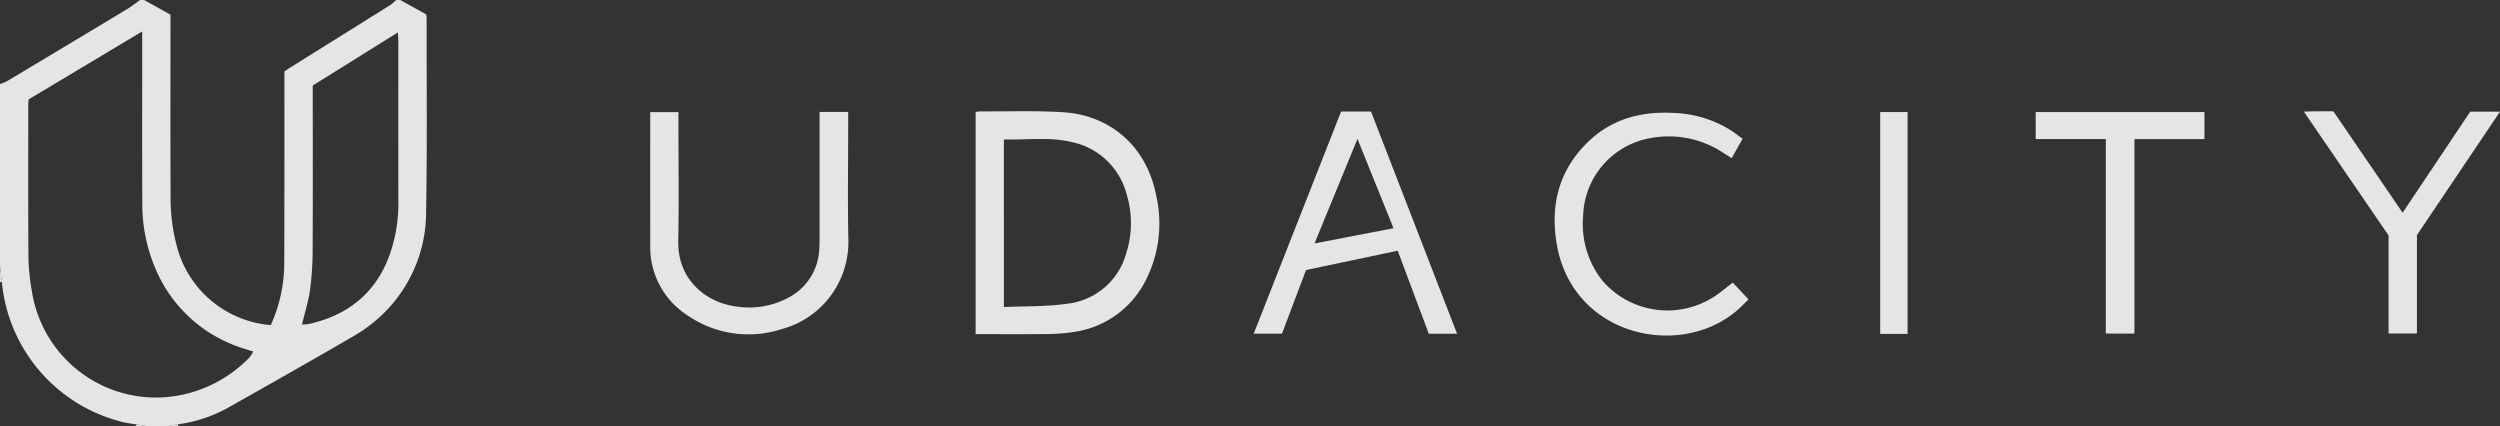 <svg id="Livello_1" data-name="Livello 1" xmlns="http://www.w3.org/2000/svg" viewBox="0 0 379.633 64.725">
  <rect x="0" y="0" width="379.633" height="64.725" fill="#333333" stroke="none"/>
  <defs>
    <style>
      .cls-1 {
        opacity: 0.87;
      }

      .cls-2 {
        fill: #fff;
      }
    </style>
  </defs>
  <g class="cls-1">
    <path class="cls-2" d="M60.78,0l3.944,2.185c.024.232.062.43.061.629-.01,9.77.093,19.543-.079,29.31A21.532,21.532,0,0,1,57.96,47.865a22.926,22.926,0,0,1-4.243,3.16c-6.2,3.611-12.446,7.142-18.696,10.666a21.522,21.522,0,0,1-7.967,2.737l-1.831.298H22.488l-1.844-.289c-.645-.108-1.3-.176-1.935-.329A24.247,24.247,0,0,1,.285,42.865L0,40.415V12.763a7.791,7.791,0,0,0,1.089-.45Q10.226,6.849,19.347,1.358C20.018.954,20.632.455,21.273,0h.608L25.89,2.222V3.879c0,8.66-.023,17.319.014,25.979a28.302,28.302,0,0,0,1.143,8.226A16.099,16.099,0,0,0,41.129,49.37c.176-.43.374-.887.55-1.352a22.976,22.976,0,0,0,1.488-8.155q.034-13.673.021-27.346V10.842c.343-.226.63-.425.926-.61q7.591-4.74,15.18-9.484A7.668,7.668,0,0,0,60.172,0ZM4.341,15.098c-.022.405-.048.656-.048.906,0,7.748-.028,15.496.028,23.244a32.95,32.95,0,0,0,.519,4.965A19.071,19.071,0,0,0,26.205,60.2a19.959,19.959,0,0,0,11.672-5.915,5.486,5.486,0,0,0,.57-.911c-.65-.203-1.178-.353-1.696-.533A21.322,21.322,0,0,1,23.8,41.243a25.058,25.058,0,0,1-2.193-10.452c-.034-8.052-.013-16.104-.015-24.156v-1.86Zm41.52,34.172a6.514,6.514,0,0,0,.982-.055c5.707-1.275,9.902-4.414,12.107-9.94A23.243,23.243,0,0,0,60.492,30.53q-.018-12.07-.002-24.14c0-.397-.034-.794-.065-1.468L47.492,12.986v1.801c0,7.743.026,15.486-.018,23.229a46.406,46.406,0,0,1-.401,6.04c-.231,1.686-.761,3.33-1.212,5.215Z"/>
    <path class="cls-2" d="M.285,42.865l-.141-.038L0,42.846v-2.431Z"/>
    <path class="cls-2" d="M20.665,64.725a.29.29,0,0,0-.02-.289l1.844.289Z"/>
    <path class="cls-2" d="M25.224,64.725l1.831-.298-.007.298Z"/>
    <path class="cls-2" d="M148.152,17.023a3.303,3.303,0,0,1,.603-.111c4.25.026,8.512-.133,12.747.136,6.623.42,12.575,4.699,14.107,12.826a18.994,18.994,0,0,1-1.905,13.228,14.472,14.472,0,0,1-10.762,7.324,26.444,26.444,0,0,1-4.076.3c-3.537.04-7.075.013-10.714.013Zm4.29,4.15V46.626c3.227-.147,6.385-.049,9.466-.487a10.497,10.497,0,0,0,9.1-7.635,15.034,15.034,0,0,0,.04-9.114,10.879,10.879,0,0,0-8.152-7.784c-3.422-.854-6.923-.337-10.454-.433Z"/>
    <path class="cls-2" d="M124.46,16.996h4.342v1.616c0,5.923-.096,11.848.024,17.768A13.676,13.676,0,0,1,118.782,49.952,16.306,16.306,0,0,1,104.433,47.91a12.29,12.29,0,0,1-5.69-10.644q-.01-9.643-.003-19.287v-.954h4.282v1.509c0,6.024.093,12.05-.026,18.072-.118,5.981,4.37,9.456,9.022,9.961a12.51,12.51,0,0,0,7.636-1.333A8.693,8.693,0,0,0,124.4,37.941c.046-.605.057-1.213.057-1.82q.006-8.732.003-17.465Z"/>
    <path class="cls-2" d="M203.649,16.939h4.546q6.497,16.776,13.068,33.742h-4.294L212.245,38.07l-13.919,2.932c-1.233,3.262-2.442,6.46-3.655,9.671H190.377C194.817,39.387,199.211,28.22,203.649,16.939Zm2.488,4.15-6.523,15.88,11.993-2.314c-1.826-4.528-3.585-8.891-5.47-13.566Z"/>
    <path class="cls-2" d="M263.125,42.914l2.406,2.558c-.749.701-1.397,1.394-2.13,1.982-8.768,7.033-24.603,3.41-26.991-10.315-1.045-6.003.322-11.376,4.833-15.68,3.675-3.507,8.212-4.612,13.15-4.294a17.381,17.381,0,0,1,8.319,2.55c.632.4,1.224.863,1.91,1.352-.573,1.018-1.087,1.931-1.656,2.943-.417-.259-.787-.483-1.151-.715a15.008,15.008,0,0,0-11.745-2.21,12.349,12.349,0,0,0-9.666,11.752,13.818,13.818,0,0,0,2.934,9.791A13.04,13.04,0,0,0,260.63,44.824C261.458,44.254,262.23,43.603,263.125,42.914Z"/>
    <path class="cls-2" d="M319.775,21.118H309.126v-4.101h25.627v4.11H324.12v29.528h-4.345Z"/>
    <path class="cls-2" d="M379.633,16.956,367.019,35.7V50.636h-4.307V35.758L349.849,16.953c1.591-.094,2.969-.028,4.476-.059L364.846,32.3l10.268-15.344Z"/>
    <path class="cls-2" d="M289.673,50.704h-4.16V17.015h4.16Z"/>
  </g>
</svg>

